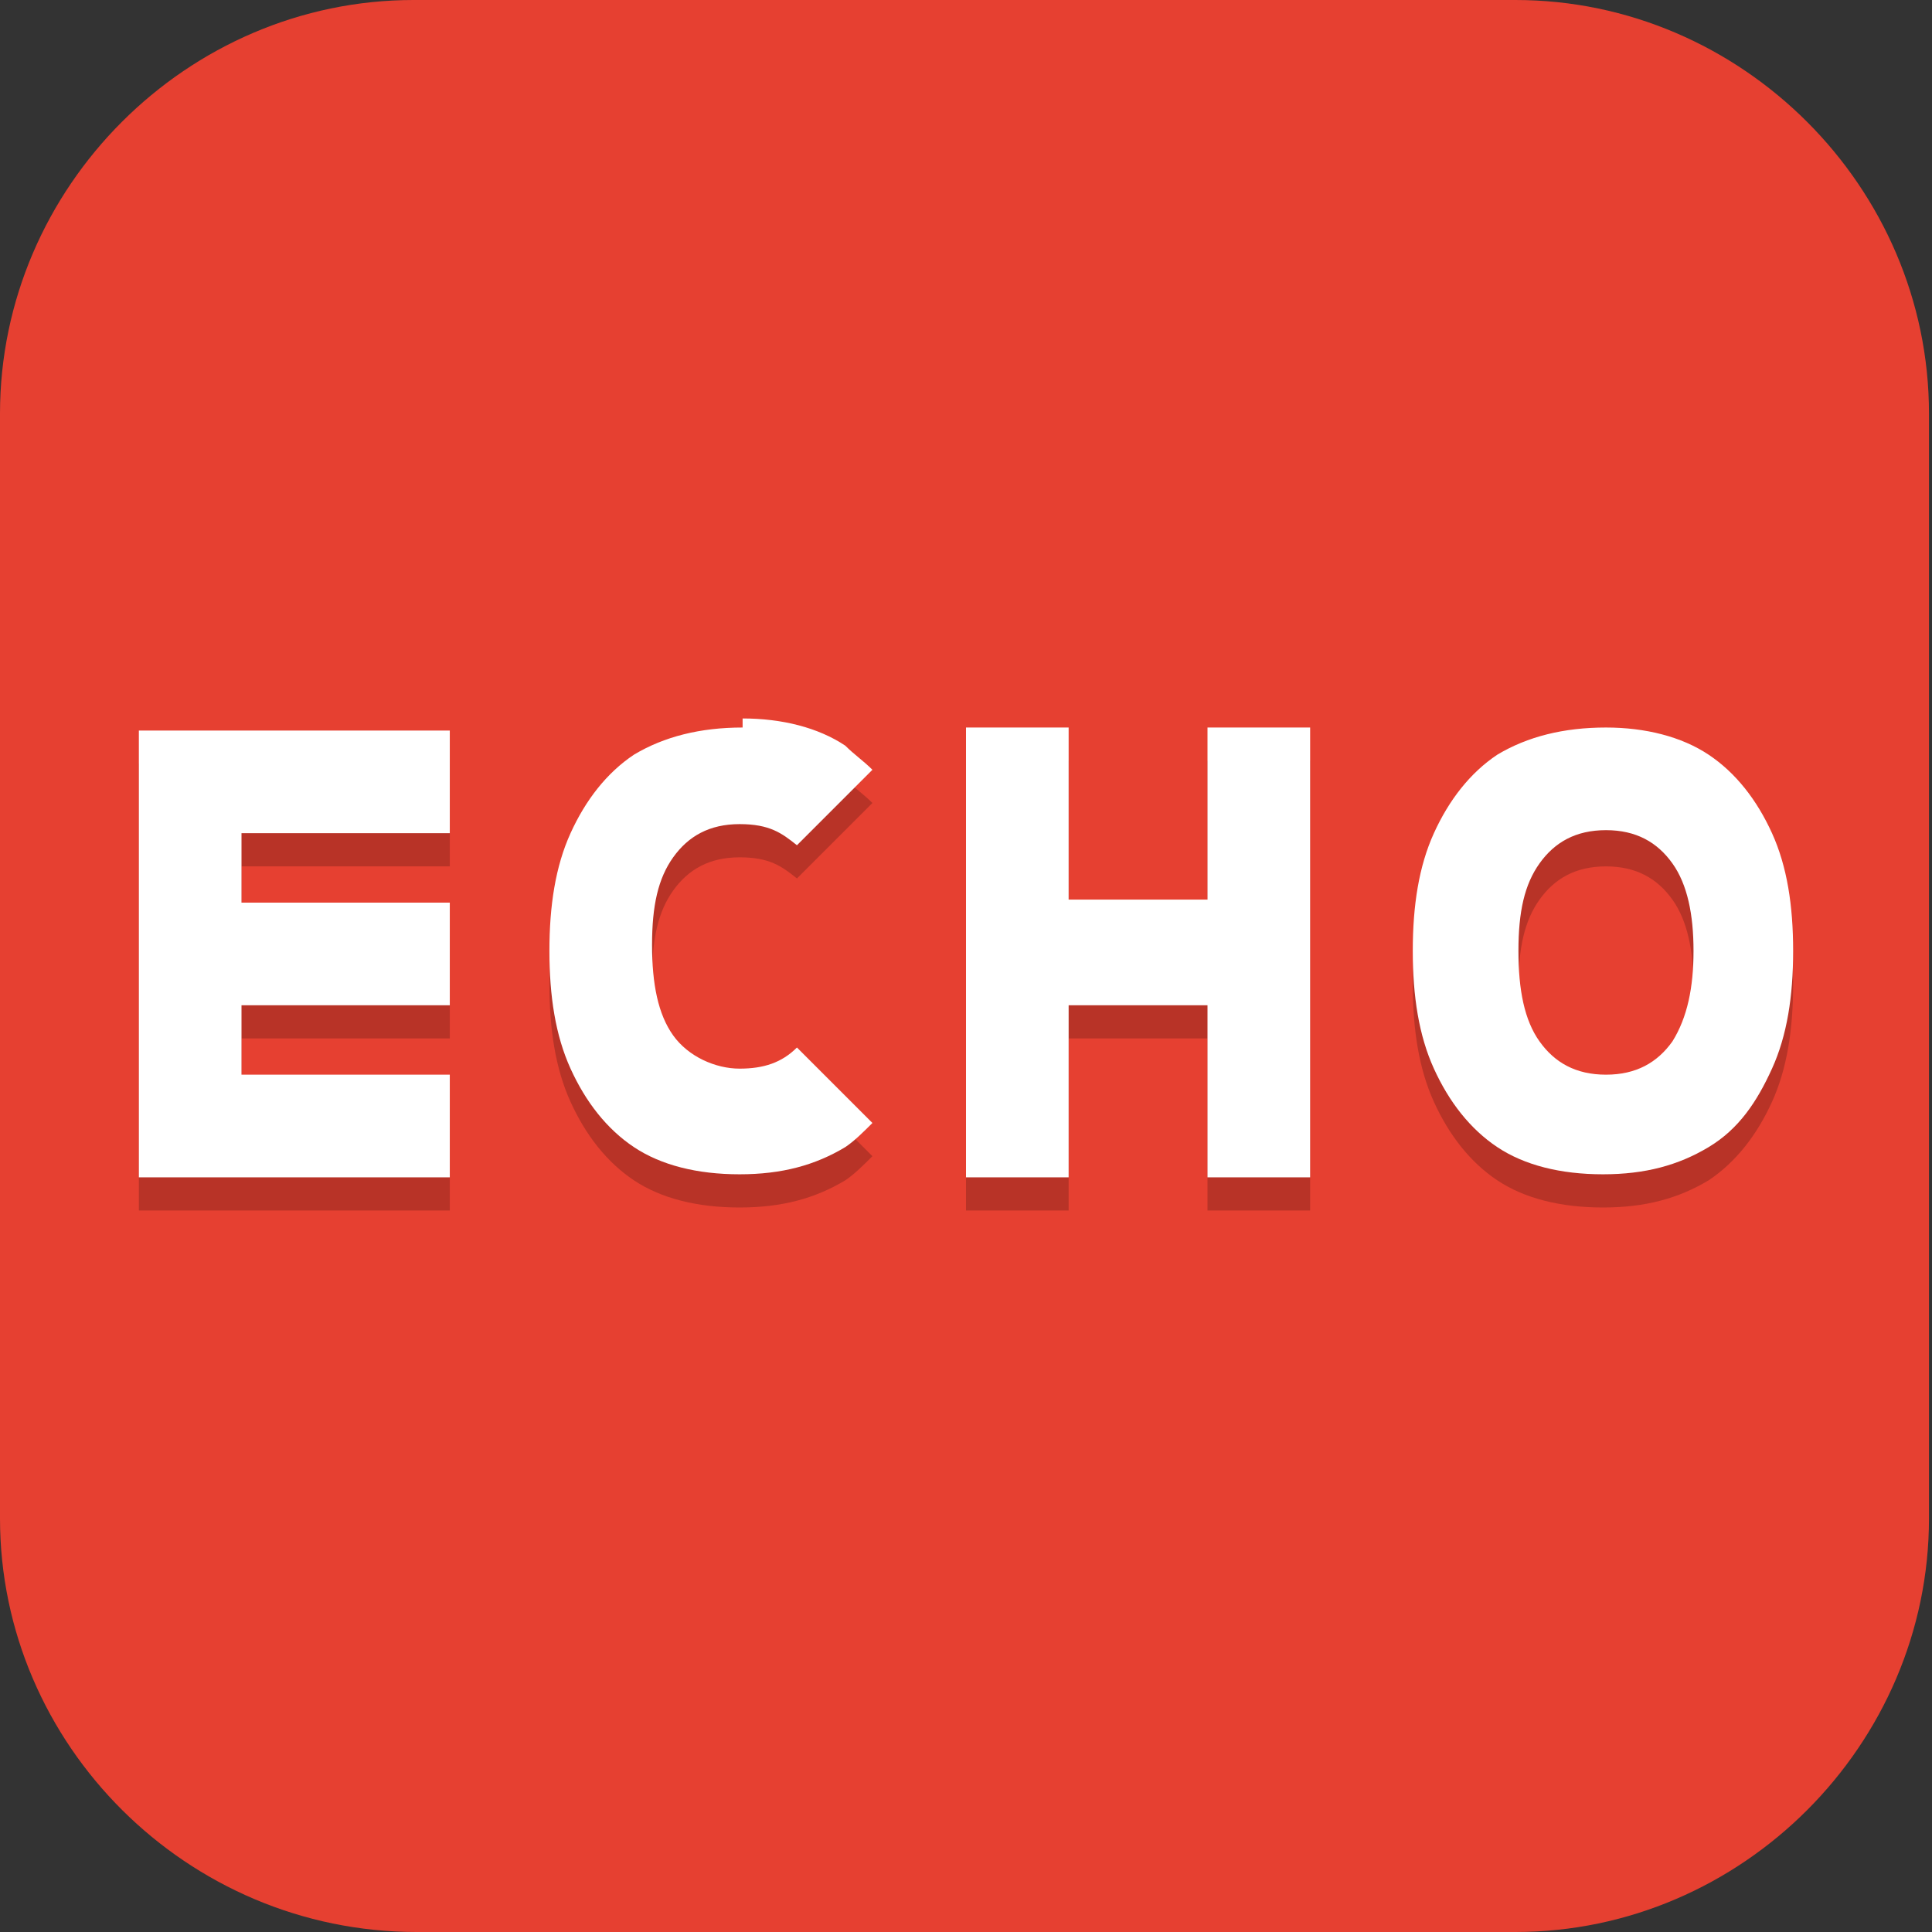 <?xml version="1.0" encoding="UTF-8"?>
<svg id="_图层_1" xmlns="http://www.w3.org/2000/svg" version="1.1" viewBox="0 0 64 64" width="64" height="64">
  <rect x="0" y="0" width="64" height="64" fill="#333333" stroke="none"/>
  <!-- Generator: Adobe Illustrator 29.0.1, SVG Export Plug-In . SVG Version: 2.1.0 Build 192)  -->
  <defs>
    <style>
      .st0 {
        fill: #05ac9c;
      }

      .st1 {
        fill: #d6352f;
      }

      .st2 {
        fill: #4f4f4f;
      }

      .st3, .st4, .st5, .st6, .st7, .st8, .st9, .st10 {
        display: none;
      }

      .st3, .st11 {
        fill: #e64031;
      }

      .st4 {
        fill: #3f3f3f;
      }

      .st5, .st6, .st12, .st13, .st8, .st14 {
        isolation: isolate;
      }

      .st5, .st13, .st8 {
        opacity: .2;
      }

      .st6, .st15, .st8, .st14 {
        fill: #fff;
      }

      .st6, .st14 {
        opacity: .1;
      }

      .st16 {
        fill: #3446d9;
      }

      .st17 {
        fill: #f57524;
      }

      .st18 {
        fill: #9e2bbb;
      }

      .st19 {
        fill: #1789ba;
      }

      .st20 {
        fill: #b72b68;
      }

      .st21 {
        fill: #efc008;
      }

      .st12 {
        opacity: .4;
      }

      .st22 {
        fill: #f6a500;
      }

      .st23 {
        fill: #16be71;
      }

      .st24 {
        fill: #74b8d6;
      }

      .st25 {
        fill: #fabc45;
      }

      .st9 {
        fill: #f58435;
      }

      .st10 {
        fill: #8a0112;
      }

      .st26 {
        fill: #026ed2;
      }

      .st27 {
        fill: #e74b32;
      }
    </style>
  </defs>
  <path class="st11" d="M50.3,64H13.8c-7.6,0-13.8-6.2-13.8-13.7V13.7C0,6.2,6.2,0,13.7,0h36.5c7.5,0,13.7,6.2,13.7,13.7v36.6c0,7.5-6.2,13.7-13.7,13.7h0Z"/>
  <g class="st7">
    <path class="st5" d="M63.9,62.2V4.4c0-1.8-1.4-3.2-3.2-3.2H3.2C1.4,1.1,0,2.6,0,4.4v57.8c0,1.8,1.4,3.2,3.2,3.2h57.5c1.8,0,3.2-1.4,3.2-3.2Z"/>
    <path class="st4" d="M63.9,61.1V3.2c0-1.8-1.4-3.2-3.2-3.2H3.2C1.4,0,0,1.4,0,3.2v57.8c0,1.8,1.4,3.2,3.2,3.2h57.5c1.8,0,3.2-1.4,3.2-3.2Z"/>
    <path class="st23" d="M58.5,12.6h-10.8v6.9h10.8v-6.9Z"/>
    <path class="st0" d="M58.5,23h-10.8v6.9h10.8v-6.9Z"/>
    <path class="st26" d="M58.5,33.3h-10.8v6.9h10.8v-6.9Z"/>
    <path class="st22" d="M16.2,43.6H5.4v6.9h10.8v-6.9Z"/>
    <path class="st27" d="M30.3,43.6h-10.8v6.9h10.8v-6.9Z"/>
    <path class="st16" d="M58.5,43.6h-10.8v6.9h10.8v-6.9Z"/>
    <path class="st18" d="M44.4,40.2h-10.8v-6.9h10.8v6.9Z"/>
    <path class="st20" d="M44.4,50.5h-10.8v-6.9h10.8v6.9Z"/>
    <path class="st17" d="M30.3,33.3h-10.8v6.9h10.8v-6.9Z"/>
    <path class="st25" d="M30.3,23h-10.8v6.9h10.8v-6.9Z"/>
    <path class="st13" d="M47.7,19.5v1.1h10.8v-1.1h-10.8ZM19.5,29.8v1.1h10.8v-1.1h-10.8ZM47.7,29.8v1.1h10.8v-1.1h-10.8ZM19.5,40.2v1.1h10.8v-1.1h-10.8ZM33.6,40.2v1.1h10.8v-1.1h-10.8ZM47.7,40.2v1.1h10.8v-1.1h-10.8ZM5.4,50.5v1.1h10.8v-1.1H5.4ZM19.5,50.5v1.1h10.8v-1.1h-10.8ZM33.6,50.5v1.1h10.8v-1.1h-10.8ZM47.7,50.5v1.1h10.8v-1.1h-10.8Z"/>
    <path class="st6" d="M3.2,0C1.4,0,0,1.4,0,3.2v1.1C0,2.6,1.4,1.1,3.2,1.1h57.5c1.8,0,3.2,1.4,3.2,3.2v-1.1c0-1.8-1.4-3.2-3.2-3.2H3.2Z"/>
  </g>
  <g class="st7">
    <path class="st10" d="M31.9,0C14.2,0,0,14.2,0,31.8s14.2,31.8,31.9,31.8,31.9-14.2,31.9-31.8S49.6,0,31.9,0Z"/>
    <path class="st6" d="M31.9,0C14.2,0,0,14.2,0,31.8s0,.2,0,.3C.4,14.9,14.5,1.1,31.9,1.1s31.5,13.7,31.9,31c0-.1,0-.2,0-.3C63.9,14.2,49.6,0,31.9,0Z"/>
    <path class="st5" d="M63.9,32.6c-.4,17.2-14.5,31-31.9,31S.4,49.8,0,32.6c0,.1,0,.2,0,.4,0,17.6,14.2,31.7,31.9,31.7s31.9-14.1,31.9-31.7,0-.3,0-.4Z"/>
    <path class="st13" d="M31.8,57.9c-7.5,0-11.9-4.6-11.9-4.6l6.8-12.9c1.5,1.1,3.4,1.7,5.2,1.7,1.8,0,3.5-.5,5-1.5l6.8,12.7s-4.5,4.6-11.9,4.6ZM31.9,37.4c-2.5,0-4.6-2-4.6-4.5s2-4.5,4.6-4.5,4.6,2,4.6,4.5-2,4.5-4.6,4.5ZM41.2,33.2c0-.7-.1-1.3-.3-2,0,0,0-.2,0-.3,0,0,0,0,0-.1-.6-2.5-2.3-4.6-4.6-5.8l8.4-12.2s6.4,1.4,10.1,7.5c3.7,6.2,1.8,12.1,1.8,12.1h0s-15.3.8-15.3.8ZM22.7,33l-15.3-.8s-2-6,1.8-12.2c3.7-6.2,10.1-7.5,10.1-7.5l8.4,12.3c-.8.5-1.6,1.1-2.2,1.8-.1.1-.2.2-.3.4,0,.1-.2.2-.3.3,0,0,0,0,0,0-.2.3-.4.6-.6.9,0,0,0,0,0,0,0,0,0,.1-.1.2-.1.2-.2.4-.3.6-.6,1.3-1,2.6-1,3.9Z"/>
    <path class="st21" d="M31.8,56.7c-7.5,0-11.9-4.6-11.9-4.6l6.8-12.9c1.5,1.1,3.4,1.7,5.2,1.7,1.8,0,3.5-.5,5-1.5l6.8,12.7s-4.5,4.6-11.9,4.6ZM31.9,36.3c-2.5,0-4.6-2-4.6-4.5s2-4.5,4.6-4.5,4.6,2,4.6,4.5-2,4.5-4.6,4.5ZM41.2,32c0-.7-.1-1.3-.3-2,0,0,0-.2,0-.3,0,0,0,0,0-.1-.6-2.5-2.3-4.6-4.6-5.8l8.4-12.2s6.4,1.4,10.1,7.5c3.7,6.2,1.8,12.1,1.8,12.1h0s-15.3.8-15.3.8ZM22.7,31.8l-15.3-.8s-2-6,1.8-12.2c3.7-6.2,10.1-7.5,10.1-7.5l8.4,12.3c-.8.5-1.6,1.1-2.2,1.8-.1.1-.2.2-.3.4,0,.1-.2.2-.3.3,0,0,0,0,0,0-.2.3-.4.6-.6.9,0,0,0,0,0,0,0,0,0,.1-.1.2-.1.2-.2.4-.3.6-.6,1.3-1,2.6-1,3.9Z"/>
    <path class="st8" d="M19.3,11.3s-6.4,1.4-10.1,7.5c-1.3,2.2-1.9,4.4-2.2,6.3.3-1.7.9-3.5,2-5.4,3.7-6.2,10.1-7.5,10.1-7.5l8,11.7c.2-.1.3-.2.5-.3l-8.4-12.3ZM44.6,11.5l-8.4,12.2c.1,0,.2.1.3.2l7.9-11.6s6.4,1.4,10.1,7.5c2.3,3.8,2.4,7.6,2.2,9.9.4-2.1.6-6.4-2.1-10.8-3.7-6.2-10.1-7.5-10.1-7.5ZM31.9,27.2c-2.4,0-4.4,1.9-4.5,4.3.5-2,2.3-3.4,4.4-3.4s4.6,2,4.6,4.5,0,.2,0,.2c0-.4.1-.7.1-1.1,0-2.5-2-4.5-4.6-4.5ZM22.7,31.3c0,.2,0,.4,0,.6h0c0-.2,0-.4,0-.6ZM26.7,39.2l-6.8,12.9s.2.2.2.2l6.5-12.2c1.5,1.1,3.4,1.7,5.2,1.7,1.8,0,3.5-.5,5-1.5l6.5,12.2c.1-.1.4-.4.4-.4l-6.8-12.7c-1.5,1-3.2,1.5-5,1.5-1.9,0-3.7-.6-5.2-1.7Z"/>
  </g>
  <g class="st7">
    <circle class="st13" cx="32.7" cy="33.2" r="28"/>
    <circle class="st2" cx="32.7" cy="32.2" r="28"/>
    <circle class="st12" cx="32.7" cy="32.2" r="18"/>
    <circle class="st13" cx="32.7" cy="33.2" r="14"/>
    <circle class="st19" cx="32.7" cy="32.2" r="14"/>
    <circle class="st13" cx="32.7" cy="33.2" r="8"/>
    <circle class="st24" cx="32.7" cy="32.2" r="8"/>
    <path class="st14" d="M32.7,4.2c-15.5,0-28,12.5-28,28,0,.2,0,.3,0,.5.3-15.3,12.7-27.5,28-27.5,15.2,0,27.6,12.1,28,27.3,0,0,0-.2,0-.3,0-15.5-12.5-28-28-28Z"/>
  </g>
  <g class="st7">
    <path class="st5" d="M0,59.8v2.3c0,1.8,1.8,3.2,4,3.2h55.9c2.2,0,4-1.4,4-3.2v-2.3c0,1.8-1.8,3.2-4,3.2H4c-2.2,0-4-1.4-4-3.2Z"/>
    <path class="st9" d="M63.9,61V3.2c0-1.8-1.8-3.2-4-3.2H4C1.8,0,0,1.4,0,3.2v57.8c0,1.8,1.8,3.2,4,3.2h55.9c2.2,0,4-1.4,4-3.2Z"/>
    <path class="st1" d="M17.4,22.9c-4.8,0-8.7,3.1-8.7,6.9s3.9,6.9,8.7,6.9,8.7-3.1,8.7-6.9h-8.7v-6.9ZM32,22.9v4.6h20.3v-4.6h-20.3ZM32,32.1v4.6h20.3v-4.6h-20.3ZM8.7,41.3v4.6h34.9v-4.6H8.7Z"/>
    <path class="st8" d="M4,0C1.8,0,0,1.4,0,3.2v1.1C0,2.6,1.8,1.1,4,1.1h55.9c2.2,0,4,1.4,4,3.2v-1.1c0-1.8-1.8-3.2-4-3.2H4Z"/>
  </g>
  <g>
    <path class="st5" d="M3.2,1.1h57.7c1.8,0,3.2,1.4,3.2,3.2v57.8c0,1.8-1.4,3.2-3.2,3.2H3.2c-1.8,0-3.2-1.4-3.2-3.2V4.4C0,2.6,1.4,1.1,3.2,1.1Z"/>
    <path class="st3" d="M3.2,0h57.7c1.8,0,3.2,1.4,3.2,3.2v57.8c0,1.8-1.4,3.2-3.2,3.2H3.2c-1.8,0-3.2-1.4-3.2-3.2V3.2C0,1.4,1.4,0,3.2,0Z"/>
    <path class="st13" d="M4.6,25.2v14.9h10.3v-3.4h-6.9v-2.3h6.9v-3.4h-6.9v-2.3h6.9v-3.4H4.6ZM24.6,25.2c-1.4,0-2.6.3-3.6.9-.9.6-1.6,1.5-2.1,2.6-.5,1.1-.7,2.4-.7,3.9s.2,2.8.7,3.9c.5,1.1,1.2,2,2.1,2.6.9.6,2.1.9,3.5.9s2.5-.3,3.5-.9c.3-.2.6-.5.9-.8l-2.5-2.5c-.5.5-1.1.7-1.9.7s-1.7-.4-2.2-1.1c-.5-.7-.7-1.7-.7-3s.2-2.2.7-2.9c.5-.7,1.2-1.1,2.2-1.1s1.4.3,1.9.7l2.5-2.5c-.3-.3-.6-.5-.9-.8-.9-.6-2.1-.9-3.4-.9ZM32,25.2v14.9h3.4v-5.7h4.6v5.7h3.4v-14.9h-3.4v5.7h-4.6v-5.7h-3.4ZM53.2,25.2c-1.4,0-2.6.3-3.6.9-.9.6-1.6,1.5-2.1,2.6-.5,1.1-.7,2.4-.7,3.9s.2,2.8.7,3.9c.5,1.1,1.2,2,2.1,2.6.9.6,2.1.9,3.5.9s2.5-.3,3.5-.9c.9-.6,1.6-1.5,2.1-2.6.5-1.1.7-2.4.7-3.9s-.2-2.8-.7-3.9c-.5-1.1-1.2-2-2.1-2.6-.9-.6-2.1-.9-3.4-.9ZM53.2,28.7c1,0,1.7.4,2.2,1.1.5.7.7,1.7.7,2.9s-.2,2.2-.7,3c-.5.7-1.2,1.1-2.2,1.1s-1.7-.4-2.2-1.1c-.5-.7-.7-1.7-.7-3s.2-2.2.7-2.9c.5-.7,1.2-1.1,2.2-1.1h0Z"/>
    <path class="st15" d="M4.6,24.1v14.9h10.3v-3.4h-6.9v-2.3h6.9v-3.4h-6.9v-2.3h6.9v-3.4H4.6ZM24.6,24.1c-1.4,0-2.6.3-3.6.9-.9.6-1.6,1.5-2.1,2.6-.5,1.1-.7,2.4-.7,3.9s.2,2.8.7,3.9c.5,1.1,1.2,2,2.1,2.6.9.6,2.1.9,3.5.9s2.5-.3,3.5-.9c.3-.2.6-.5.9-.8l-2.5-2.5c-.5.5-1.1.7-1.9.7s-1.7-.4-2.2-1.1c-.5-.7-.7-1.7-.7-3s.2-2.2.7-2.9c.5-.7,1.2-1.1,2.2-1.1s1.4.3,1.9.7l2.5-2.5c-.3-.3-.6-.5-.9-.8-.9-.6-2.1-.9-3.4-.9ZM32,24.1v14.9h3.4v-5.7h4.6v5.7h3.4v-14.9h-3.4v5.7h-4.6v-5.7h-3.4ZM53.2,24.1c-1.4,0-2.6.3-3.6.9-.9.6-1.6,1.5-2.1,2.6-.5,1.1-.7,2.4-.7,3.9s.2,2.8.7,3.9c.5,1.1,1.2,2,2.1,2.6.9.6,2.1.9,3.5.9s2.5-.3,3.5-.9,1.6-1.5,2.1-2.6c.5-1.1.7-2.4.7-3.9s-.2-2.8-.7-3.9c-.5-1.1-1.2-2-2.1-2.6-.9-.6-2.1-.9-3.4-.9ZM53.2,27.5c1,0,1.7.4,2.2,1.1.5.7.7,1.7.7,2.9s-.2,2.2-.7,3c-.5.7-1.2,1.1-2.2,1.1s-1.7-.4-2.2-1.1c-.5-.7-.7-1.7-.7-3s.2-2.2.7-2.9c.5-.7,1.2-1.1,2.2-1.1Z"/>
    <path class="st8" d="M3.2,0C1.4,0,0,1.4,0,3.2v1.1C0,2.6,1.4,1.1,3.2,1.1h57.7c1.8,0,3.2,1.4,3.2,3.2v-1.1c0-1.8-1.4-3.2-3.2-3.2H3.2Z"/>
  </g>
</svg>